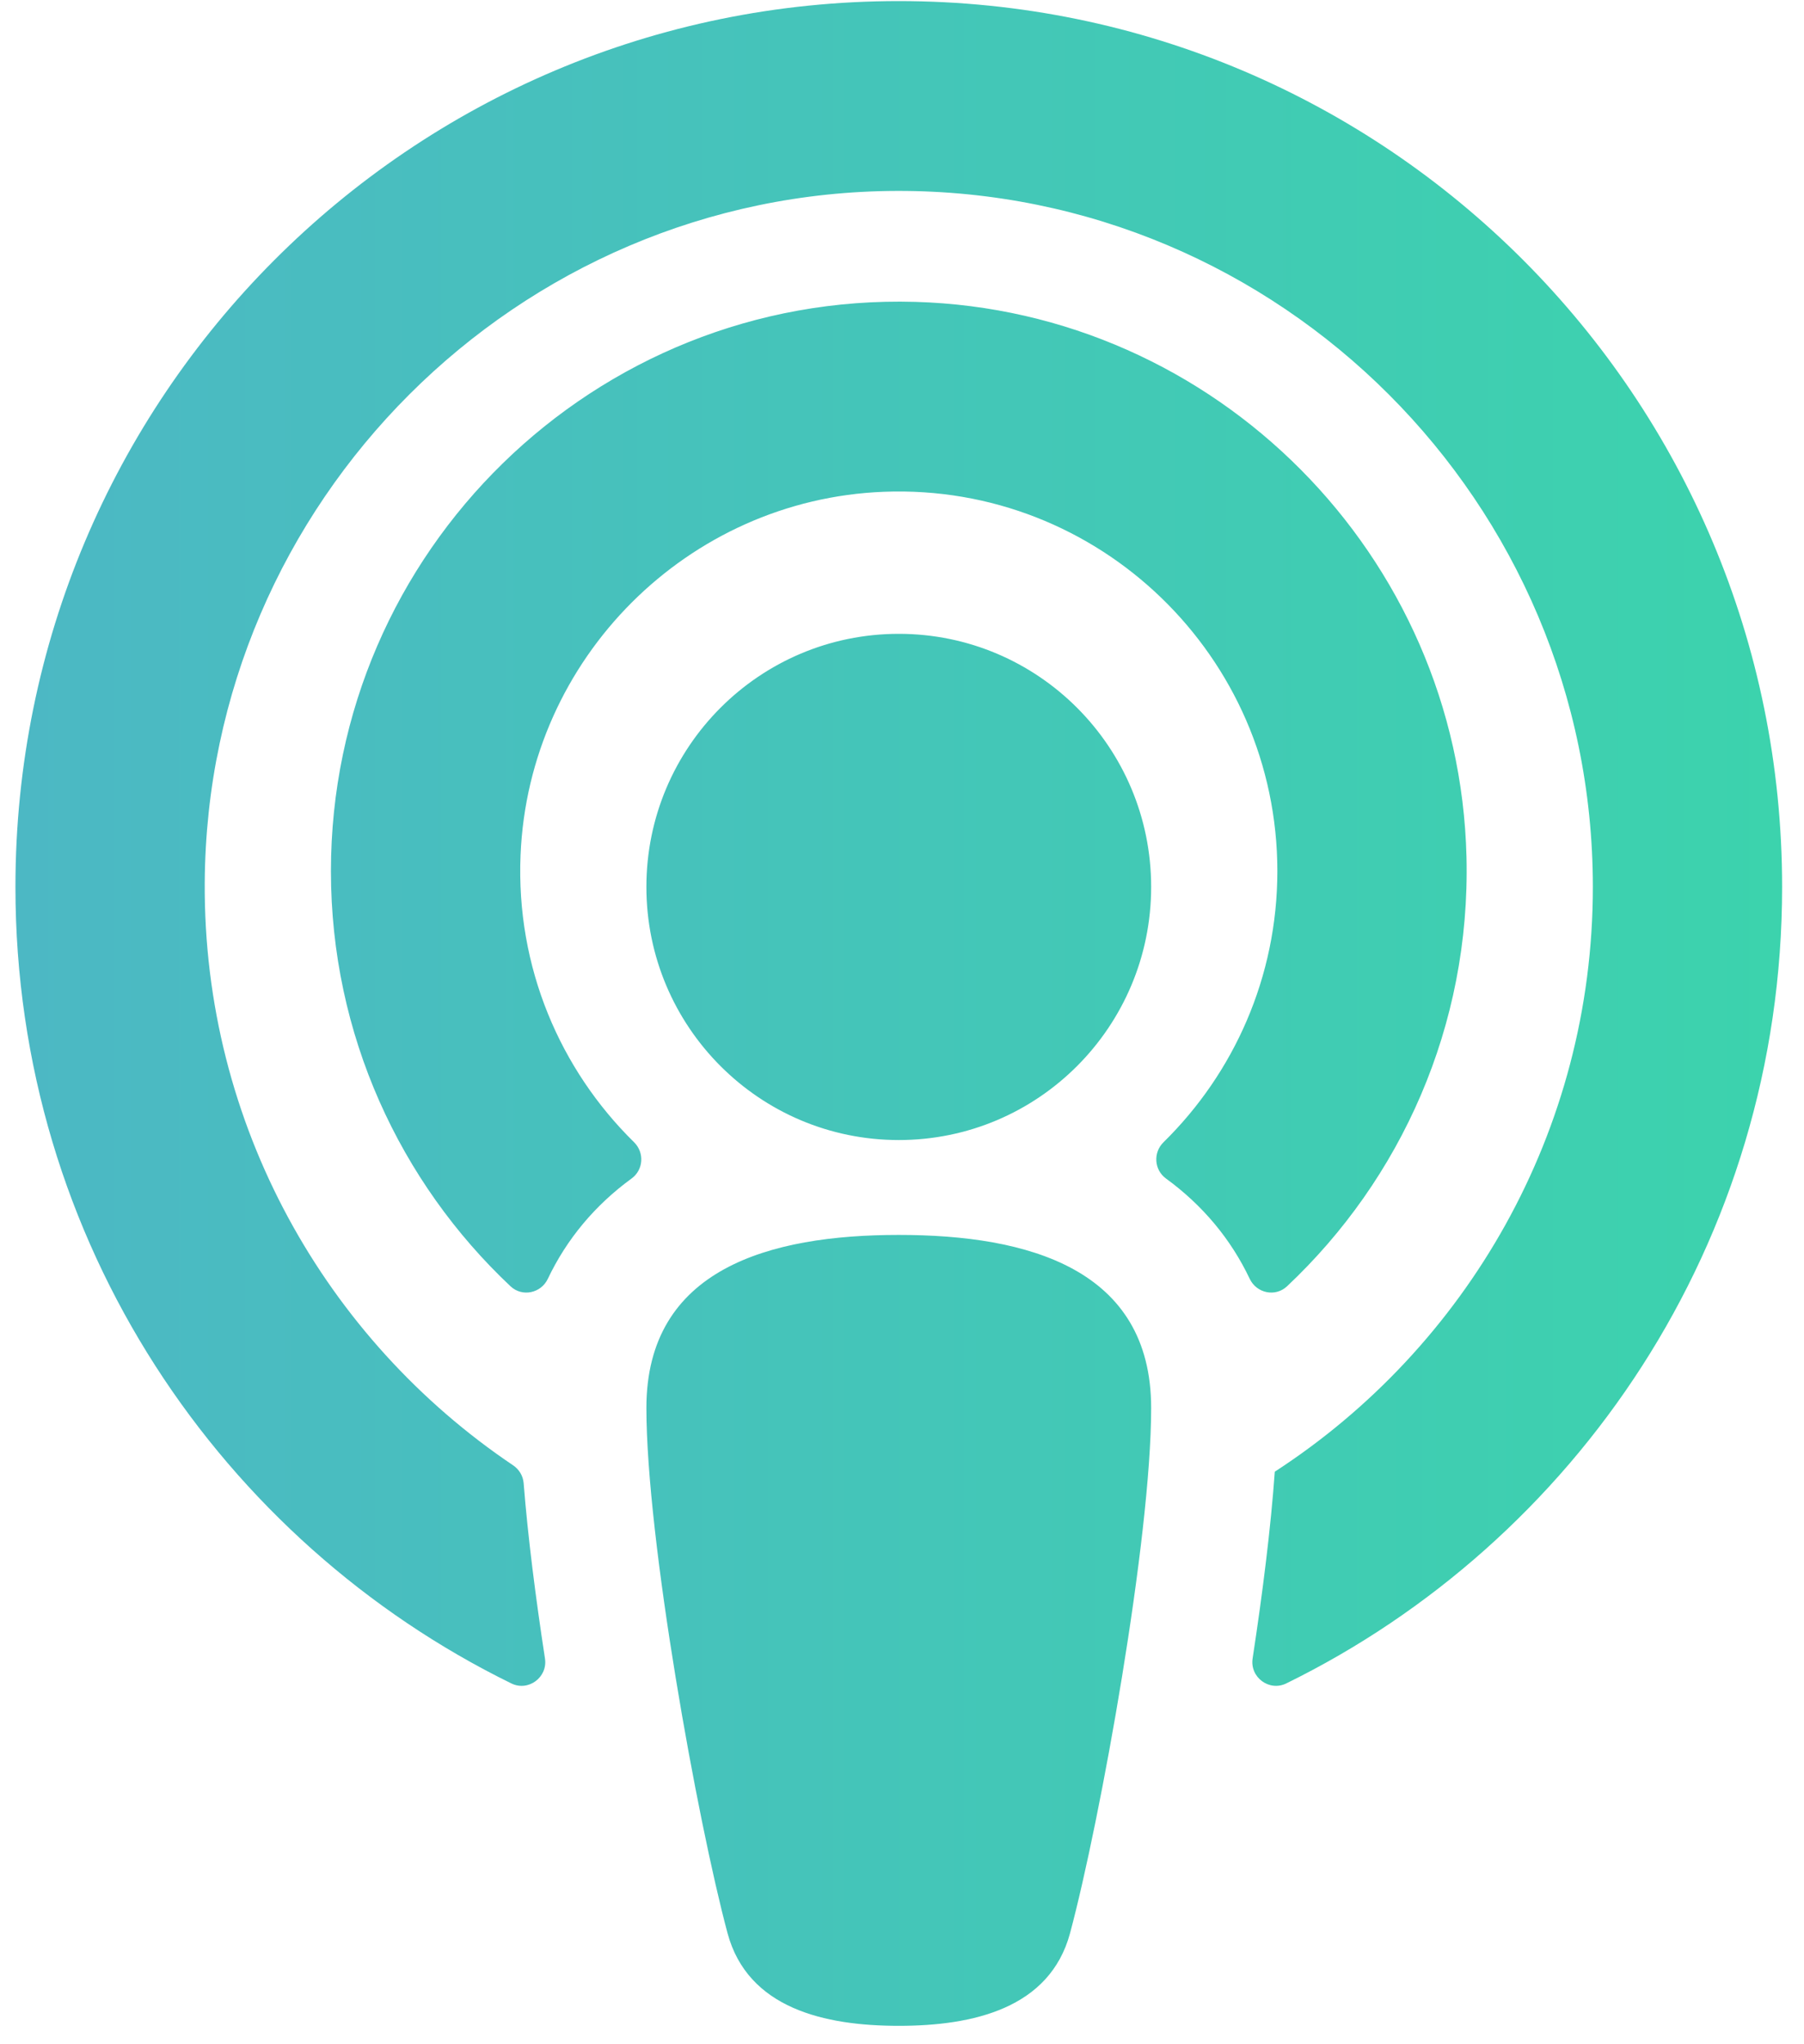 <svg width="45" height="51" viewBox="0 0 45 51" fill="none" xmlns="http://www.w3.org/2000/svg">
<path d="M26.692 48.229C26.186 50.105 24.275 50.541 22.42 50.541C20.565 50.541 18.654 50.105 18.148 48.229C17.396 45.424 16.124 38.396 16.124 35.126C16.124 31.657 19.188 30.809 22.42 30.809C25.652 30.809 28.715 31.657 28.715 35.126C28.715 38.376 27.449 45.404 26.692 48.229ZM15.816 28.496C13.977 26.69 12.869 24.138 12.985 21.334C13.187 16.428 17.155 12.459 22.047 12.269C27.423 12.06 31.863 16.386 31.863 21.733C31.863 24.379 30.775 26.776 29.024 28.496C28.761 28.754 28.788 29.185 29.085 29.402C30.002 30.07 30.705 30.916 31.174 31.905C31.346 32.265 31.813 32.364 32.104 32.091C34.939 29.423 36.683 25.601 36.581 21.38C36.398 13.862 30.325 7.745 22.829 7.531C14.833 7.304 8.255 13.762 8.255 21.733C8.255 25.813 9.979 29.497 12.735 32.091C13.026 32.364 13.494 32.265 13.665 31.905C14.135 30.916 14.838 30.07 15.754 29.402C16.052 29.185 16.079 28.755 15.816 28.496ZM22.42 0.027C10.242 0.027 0.385 9.912 0.385 22.127C0.385 31.006 5.56 38.47 12.754 41.998C13.18 42.207 13.666 41.846 13.594 41.376C13.359 39.845 13.166 38.322 13.062 37.001C13.047 36.82 12.949 36.657 12.798 36.556C8.136 33.418 5.07 28.07 5.107 22.019C5.165 12.524 12.907 4.788 22.374 4.763C31.941 4.738 39.733 12.537 39.733 22.127C39.733 28.237 36.569 33.62 31.799 36.716C31.701 38.101 31.497 39.733 31.246 41.375C31.174 41.846 31.66 42.207 32.086 41.998C39.263 38.478 44.454 31.025 44.454 22.127C44.454 9.914 34.599 0.027 22.42 0.027ZM22.42 15.813C18.943 15.813 16.124 18.64 16.124 22.127C16.124 25.614 18.943 28.442 22.42 28.442C25.897 28.442 28.715 25.614 28.715 22.127C28.715 18.64 25.897 15.813 22.42 15.813Z" fill="url(#paint0_linear)"/>
<defs>
<linearGradient id="paint0_linear" x1="0.385" y1="25.284" x2="44.454" y2="25.284" gradientUnits="userSpaceOnUse">
<stop stop-color="#4CB8C4"/>
<stop offset="1" stop-color="#3CD3AD"/>
</linearGradient>
</defs>
</svg>
